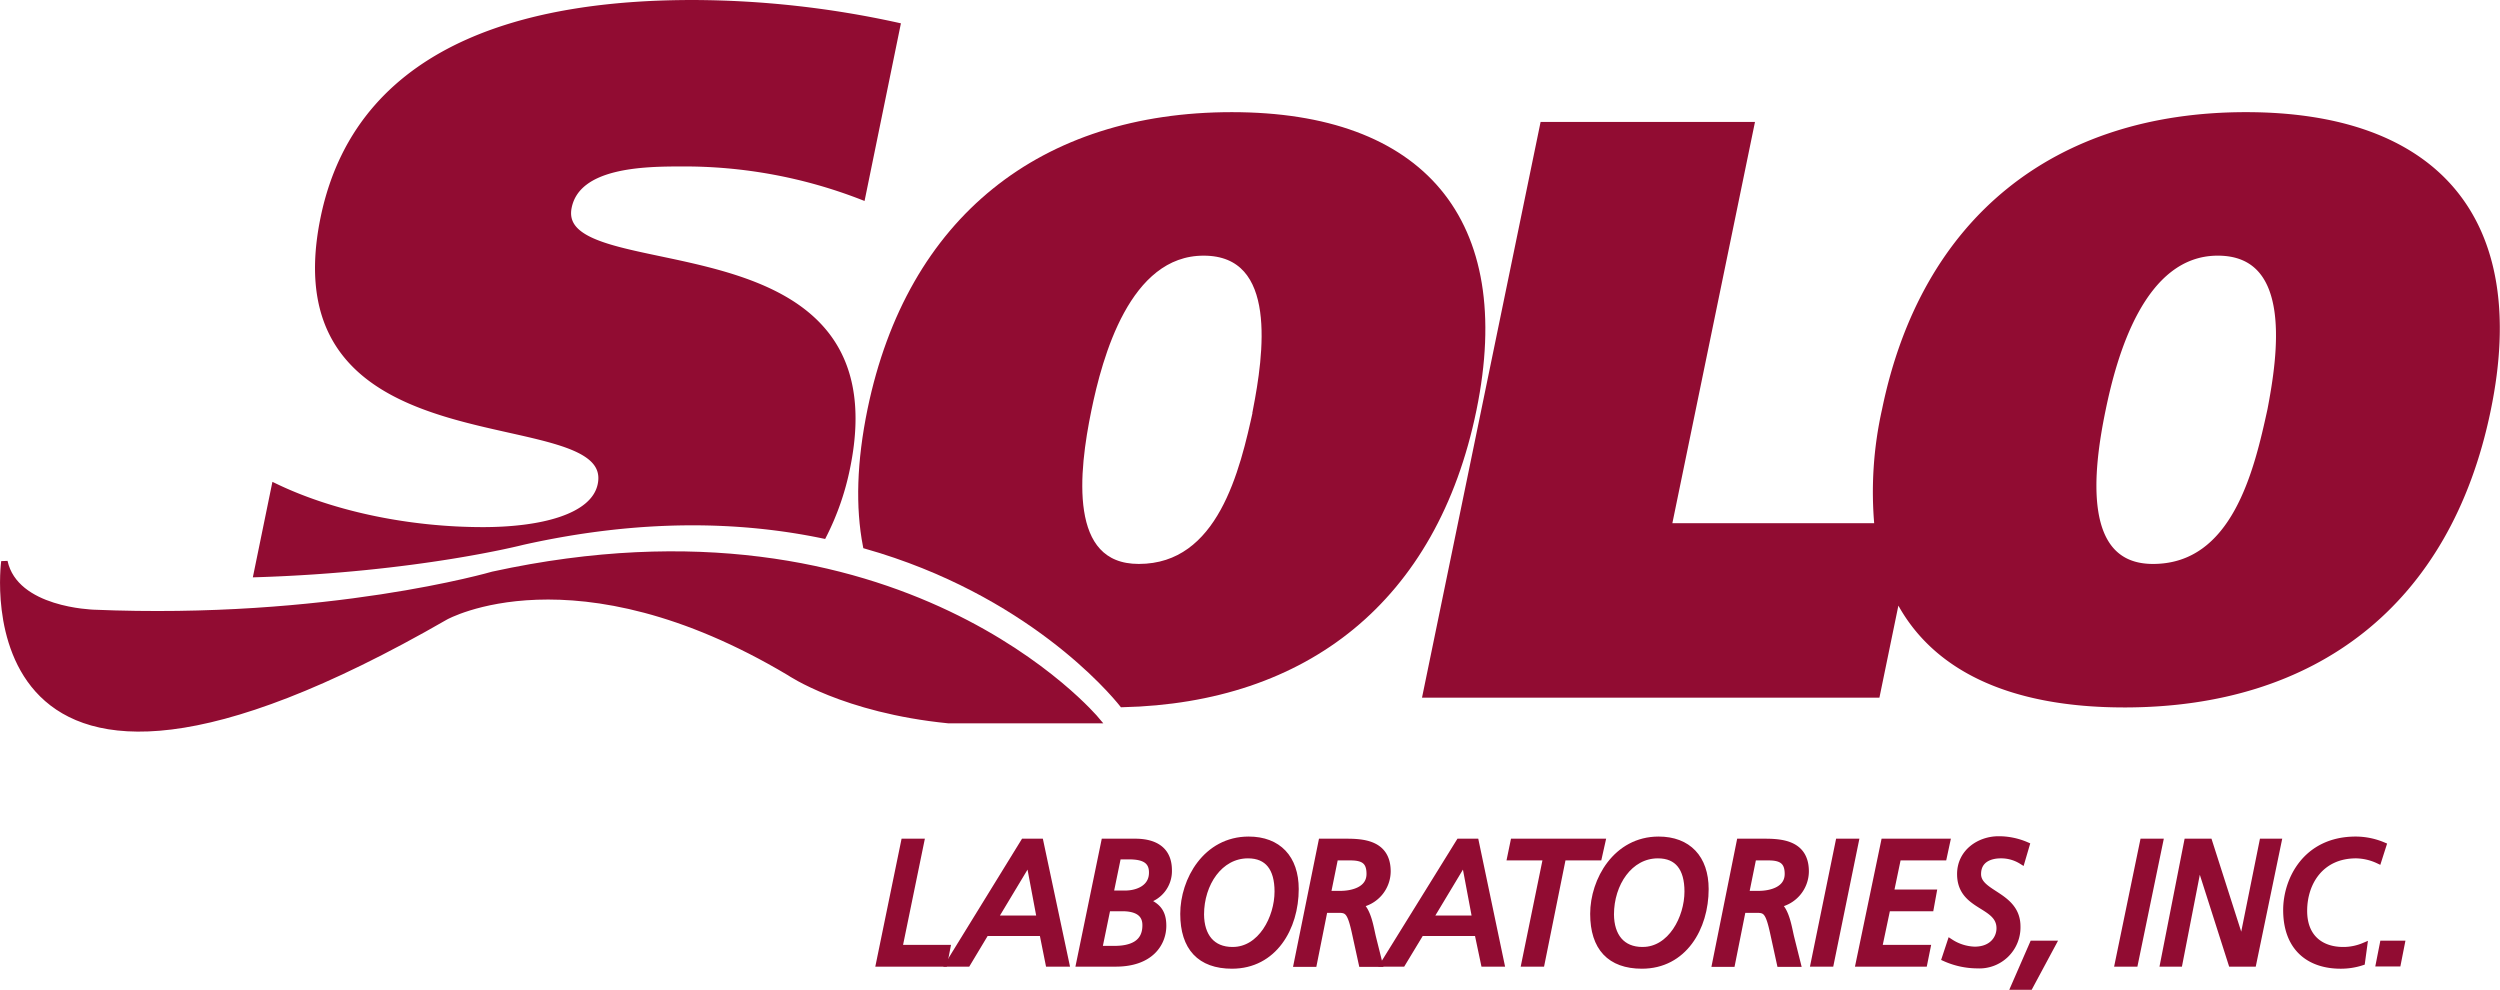 <svg xmlns="http://www.w3.org/2000/svg" viewBox="0 0 387.63 153.47">
  <title>Asset 1</title>
  <g id="Layer_2" data-name="Layer 2">
    <g id="_Layer_" data-name="&lt;Layer&gt;">
      <path d="M.68,87.07s-7.06,52,68.39,8.55c0,0,20-11.23,53.36,8.65,0,0,8.42,5.76,24.59,7.38H170S139.74,75.3,76.43,89.12c0,0-25.52,7.45-62,5.91C14.44,95,2.35,94.75.68,87.07Z" fill="#910c32" stroke="#910c32"/>
      <path d="M348.24,17.89c-29.34,0-49.84,16.06-55.93,45.65a58,58,0,0,0-1.17,18.08H258.69L271.5,19.41H239.28L221.1,107.67H291l3.14-15.24c5.46,11.09,17.57,16.76,35.26,16.76,29.34,0,50.1-15.55,56.3-45.65C391.83,34,377.58,17.89,348.24,17.89Zm3.83,45.65c-2.07,9.48-5.51,24.4-18.25,24.4-11.55,0-9.8-14.92-7.84-24.4,1.69-8.22,6-24.4,17.89-24.4C356.13,39.14,353.64,55.32,352.07,63.54Z" fill="#910c32" stroke="#910c32"/>
      <path d="M127.67,83a41,41,0,0,0,3.64-10.48c8.18-39.68-45.92-27-43.16-40.42,1.37-6.64,11.64-6.79,17.53-6.79a76,76,0,0,1,28,5.17L139.1,4A149.14,149.14,0,0,0,107.42.5C85.11.5,56,5.52,50.19,33.84,42,73.82,96,61.28,93.17,75.15c-1.06,5.16-9.46,7.08-18.29,7.08-11.23,0-23.09-2.36-32.28-6.79L39.82,89c24.77-.78,41.16-5,41.16-5C99.33,79.89,114.86,80.33,127.67,83Z" fill="#910c32" stroke="#910c32"/>
      <path d="M191,17.89C161.62,17.89,141.11,34,135,63.54c-1.66,8.08-1.86,15.09-.71,21.06,25.19,7.16,38.13,22.52,39.75,24.56,28.33-.67,48.33-16.18,54.39-45.62S220.3,17.89,191,17.89Zm3.82,45.65c-2.07,9.48-5.5,24.4-18.25,24.4-11.54,0-9.79-14.92-7.84-24.4,1.69-8.22,6-24.4,17.89-24.4C198.85,39.14,196.36,55.32,194.78,63.54Z" fill="#910c32" stroke="#910c32"/>
      <g>
        <path d="M140.2,130.54h2.59L139.41,147h7.44l-.46,2.38H136.33Z" fill="#910c32" stroke="#910c32"/>
        <path d="M158.75,130.54h2.54l4,18.84H162.6l-.95-4.75h-8.8L150,149.38h-2.85Zm.82,2.91-5.41,9h7.1Z" fill="#910c32" stroke="#910c32"/>
        <path d="M171.24,130.54H176c3,0,5.21,1.18,5.21,4.4a4.67,4.67,0,0,1-3.67,4.69v.06c2,.75,2.8,1.81,2.8,3.86,0,2.64-1.88,5.83-7.34,5.83h-5.64Zm-.85,16.62h2.41c2.44,0,4.85-.73,4.83-3.72,0-2.11-1.8-2.65-3.59-2.65H171.7Zm1.75-8.58h2.33c1.87,0,4.21-.86,4.18-3.32,0-2.19-1.87-2.51-3.61-2.51h-1.7Z" fill="#910c32" stroke="#910c32"/>
        <path d="M193.61,130.21c4.56,0,7.26,2.84,7.26,7.64,0,6-3.36,11.85-9.85,11.85-4.93,0-7.52-2.78-7.52-8S187,130.21,193.61,130.21Zm-2.49,17.12c4.41,0,7-5,7-9.1,0-3.62-1.54-5.64-4.62-5.64-4.39,0-7.31,4.4-7.31,9.2C186.22,145.14,187.89,147.33,191.12,147.33Z" fill="#910c32" stroke="#910c32"/>
        <path d="M204.92,130.54h3.51c2.52,0,6.7,0,6.7,4.58a5.23,5.23,0,0,1-4.36,5.11c1.36.89,1.74,3.72,2.1,5.18l1,4h-2.71l-1.08-4.94c-.67-3-1.11-3.43-2.44-3.43h-2.28l-1.67,8.37H201.1Zm.92,8.09h2c1.82,0,4.54-.62,4.54-3.13,0-2-1-2.59-3-2.59H207Z" fill="#910c32" stroke="#910c32"/>
        <path d="M226.26,130.54h2.54l3.95,18.84h-2.64l-1-4.75h-8.8l-2.87,4.75h-2.85Zm.82,2.91-5.41,9h7.1Z" fill="#910c32" stroke="#910c32"/>
        <path d="M247.88,132.91h-5.56L239,149.38h-2.6l3.37-16.47h-5.57l.49-2.37h13.72Z" fill="#910c32" stroke="#910c32"/>
        <path d="M257.17,130.21c4.56,0,7.26,2.84,7.26,7.64,0,6-3.36,11.85-9.85,11.85-4.93,0-7.52-2.78-7.52-8S250.6,130.21,257.17,130.21Zm-2.49,17.12c4.41,0,7-5,7-9.1,0-3.62-1.54-5.64-4.62-5.64-4.39,0-7.31,4.4-7.31,9.2C249.78,145.14,251.45,147.33,254.68,147.33Z" fill="#910c32" stroke="#910c32"/>
        <path d="M269.76,130.54h3.51c2.52,0,6.7,0,6.7,4.58a5.23,5.23,0,0,1-4.36,5.11c1.36.89,1.74,3.72,2.1,5.18l1,4H276l-1.08-4.94c-.67-3-1.1-3.43-2.44-3.43h-2.28l-1.67,8.37h-2.56Zm.92,8.09h2c1.82,0,4.54-.62,4.54-3.13,0-2-1.05-2.59-3-2.59h-2.38Z" fill="#910c32" stroke="#910c32"/>
        <path d="M285.1,130.54h2.59l-3.85,18.84h-2.59Z" fill="#910c32" stroke="#910c32"/>
        <path d="M292.15,130.54h9.72l-.51,2.37h-7.08l-1.15,5.51h6.64l-.43,2.37h-6.72L291.31,147h7.51l-.48,2.38H288.23Z" fill="#910c32" stroke="#910c32"/>
        <path d="M313.47,133.5a6,6,0,0,0-3.26-.91c-1.69,0-3.54.7-3.54,2.94,0,3.16,6.11,3.18,6.11,8.12a5.87,5.87,0,0,1-6.19,6,12.36,12.36,0,0,1-5-1.08l.82-2.48a7.32,7.32,0,0,0,3.77,1.19c2.72,0,3.88-1.79,3.88-3.35,0-3.83-6.11-3.16-6.11-8.4,0-3.42,3-5.37,5.93-5.37a10.8,10.8,0,0,1,4.31.89Z" fill="#910c32" stroke="#910c32"/>
        <path d="M315.19,146.35h3.08L314.7,153h-2.41Z" fill="#910c32" stroke="#910c32"/>
        <path d="M332.3,130.54h2.59L331,149.38h-2.59Z" fill="#910c32" stroke="#910c32"/>
        <path d="M339.14,130.54h3.39l5.05,15.79h.06l3.18-15.79h2.43l-3.9,18.84H346L341,133.72h-.05l-3.05,15.66h-2.46Z" fill="#910c32" stroke="#910c32"/>
        <path d="M366.2,149.19a10.46,10.46,0,0,1-3.28.51c-4.77,0-8.41-2.64-8.41-8.61,0-4.62,3-10.88,10.75-10.88a11,11,0,0,1,4.25.87l-.74,2.32a8.44,8.44,0,0,0-3.46-.81c-5.44,0-8.08,4.21-8.08,8.64,0,4.13,2.61,6.1,6.1,6.1a8.26,8.26,0,0,0,3.21-.65Z" fill="#910c32" stroke="#910c32"/>
        <path d="M369.49,146.35h2.87l-.59,3H368.9Z" fill="#910c32" stroke="#910c32"/>
      </g>
    </g>
  </g>
</svg>